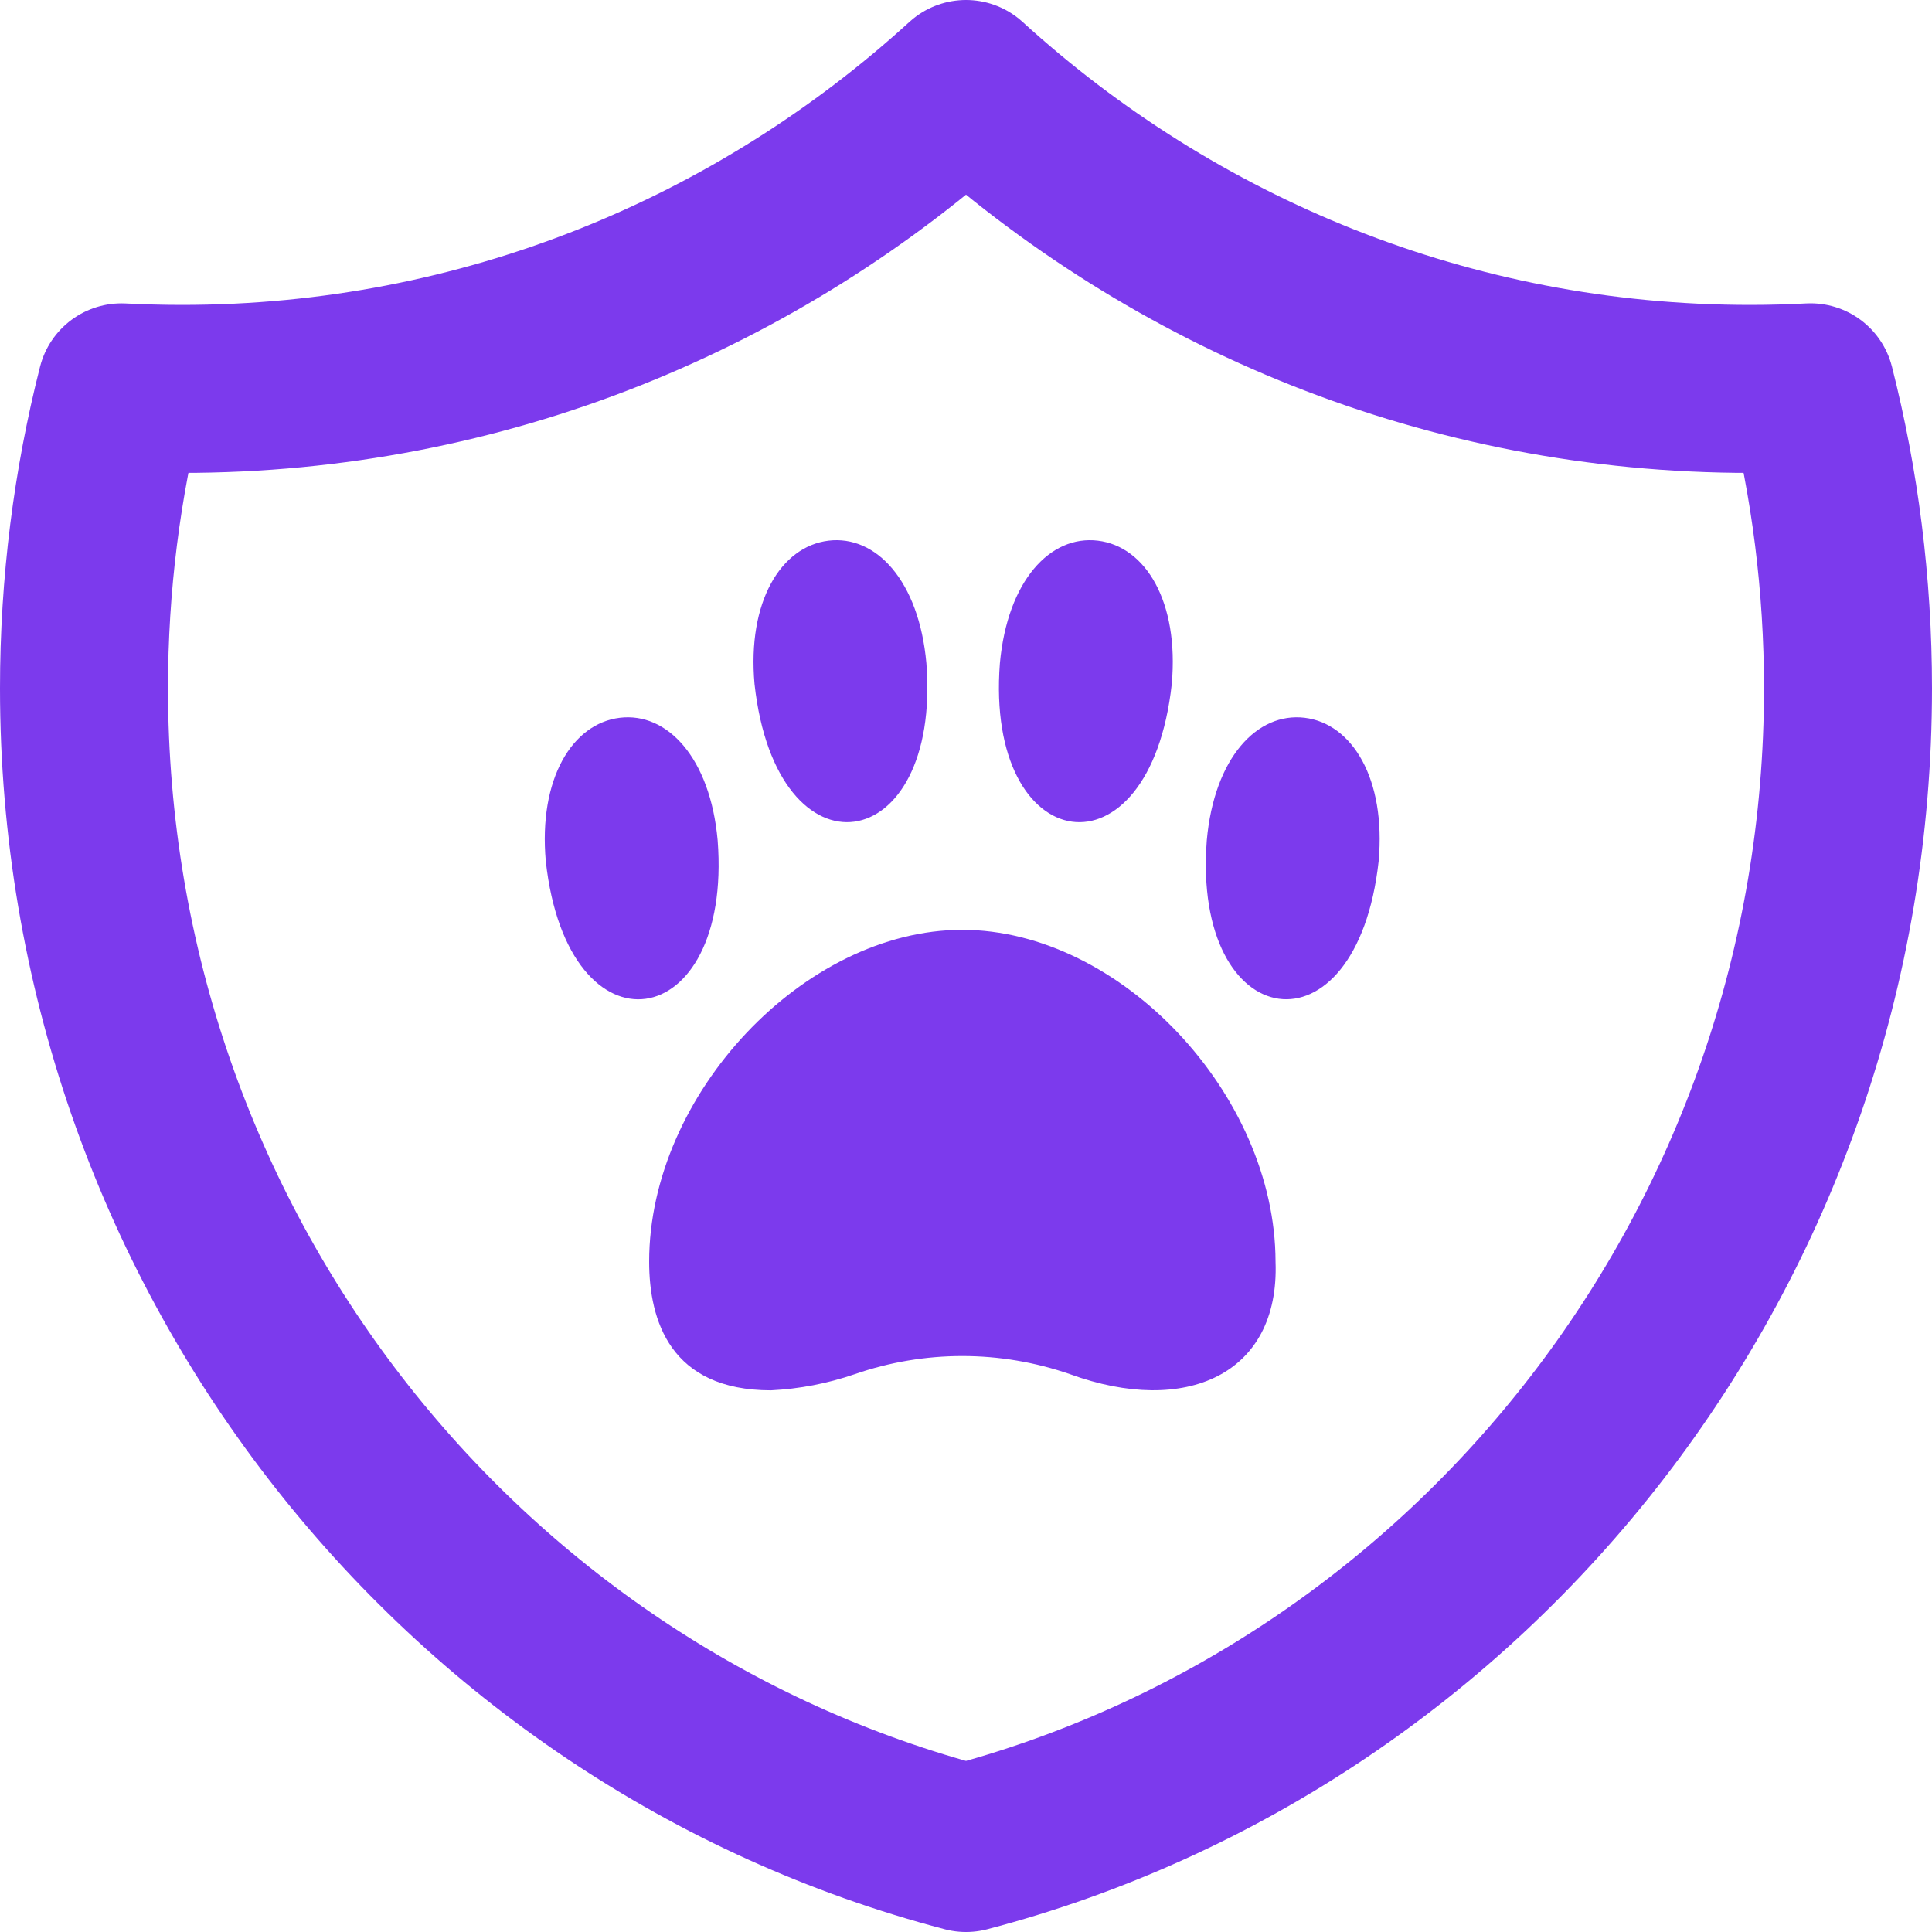 <svg width="46" height="46" viewBox="0 0 46 46" fill="none" xmlns="http://www.w3.org/2000/svg">
    <path d="M2.892 9.223C3.369 9.247 3.85 9.26 4.333 9.26C11.505 9.26 18.046 6.515 23 2C27.954 6.514 34.495 9.26 41.667 9.26C42.15 9.26 42.631 9.247 43.108 9.222C43.69 11.512 44 13.913 44 16.388C44 29.672 35.077 40.835 23 44C10.923 40.835 2 29.672 2 16.388C2 13.913 2.31 11.512 2.892 9.223Z" stroke="#7C3AED" stroke-width="4" stroke-linecap="round" stroke-linejoin="round"/>
    <path d="M18.355 33.103C19.032 33.07 19.701 32.941 20.343 32.721C22.009 32.142 23.817 32.142 25.483 32.721C28.216 33.716 30.472 32.738 30.37 30.04C30.365 26.053 26.672 22.139 22.91 22.139C19.148 22.139 15.456 26.053 15.456 30.04C15.456 31.437 15.959 33.103 18.355 33.103ZM14.757 17.09C15.886 16.953 16.91 18.041 17.087 20.008C17.446 24.654 13.52 25.258 12.995 20.505C12.819 18.539 13.627 17.227 14.757 17.09ZM32.825 20.505C32.3 25.259 28.377 24.65 28.733 20.008C28.91 18.041 29.934 16.953 31.064 17.09C32.193 17.227 33.002 18.539 32.825 20.505ZM27.899 16.288C27.373 21.044 23.448 20.433 23.807 15.791C23.987 13.824 25.007 12.736 26.14 12.873C27.273 13.01 28.076 14.322 27.899 16.288ZM19.726 12.873C20.856 12.736 21.88 13.824 22.057 15.791C22.416 20.436 18.49 21.041 17.965 16.288C17.788 14.322 18.597 13.01 19.726 12.873Z" fill="#7C3AED"/>
</svg>
